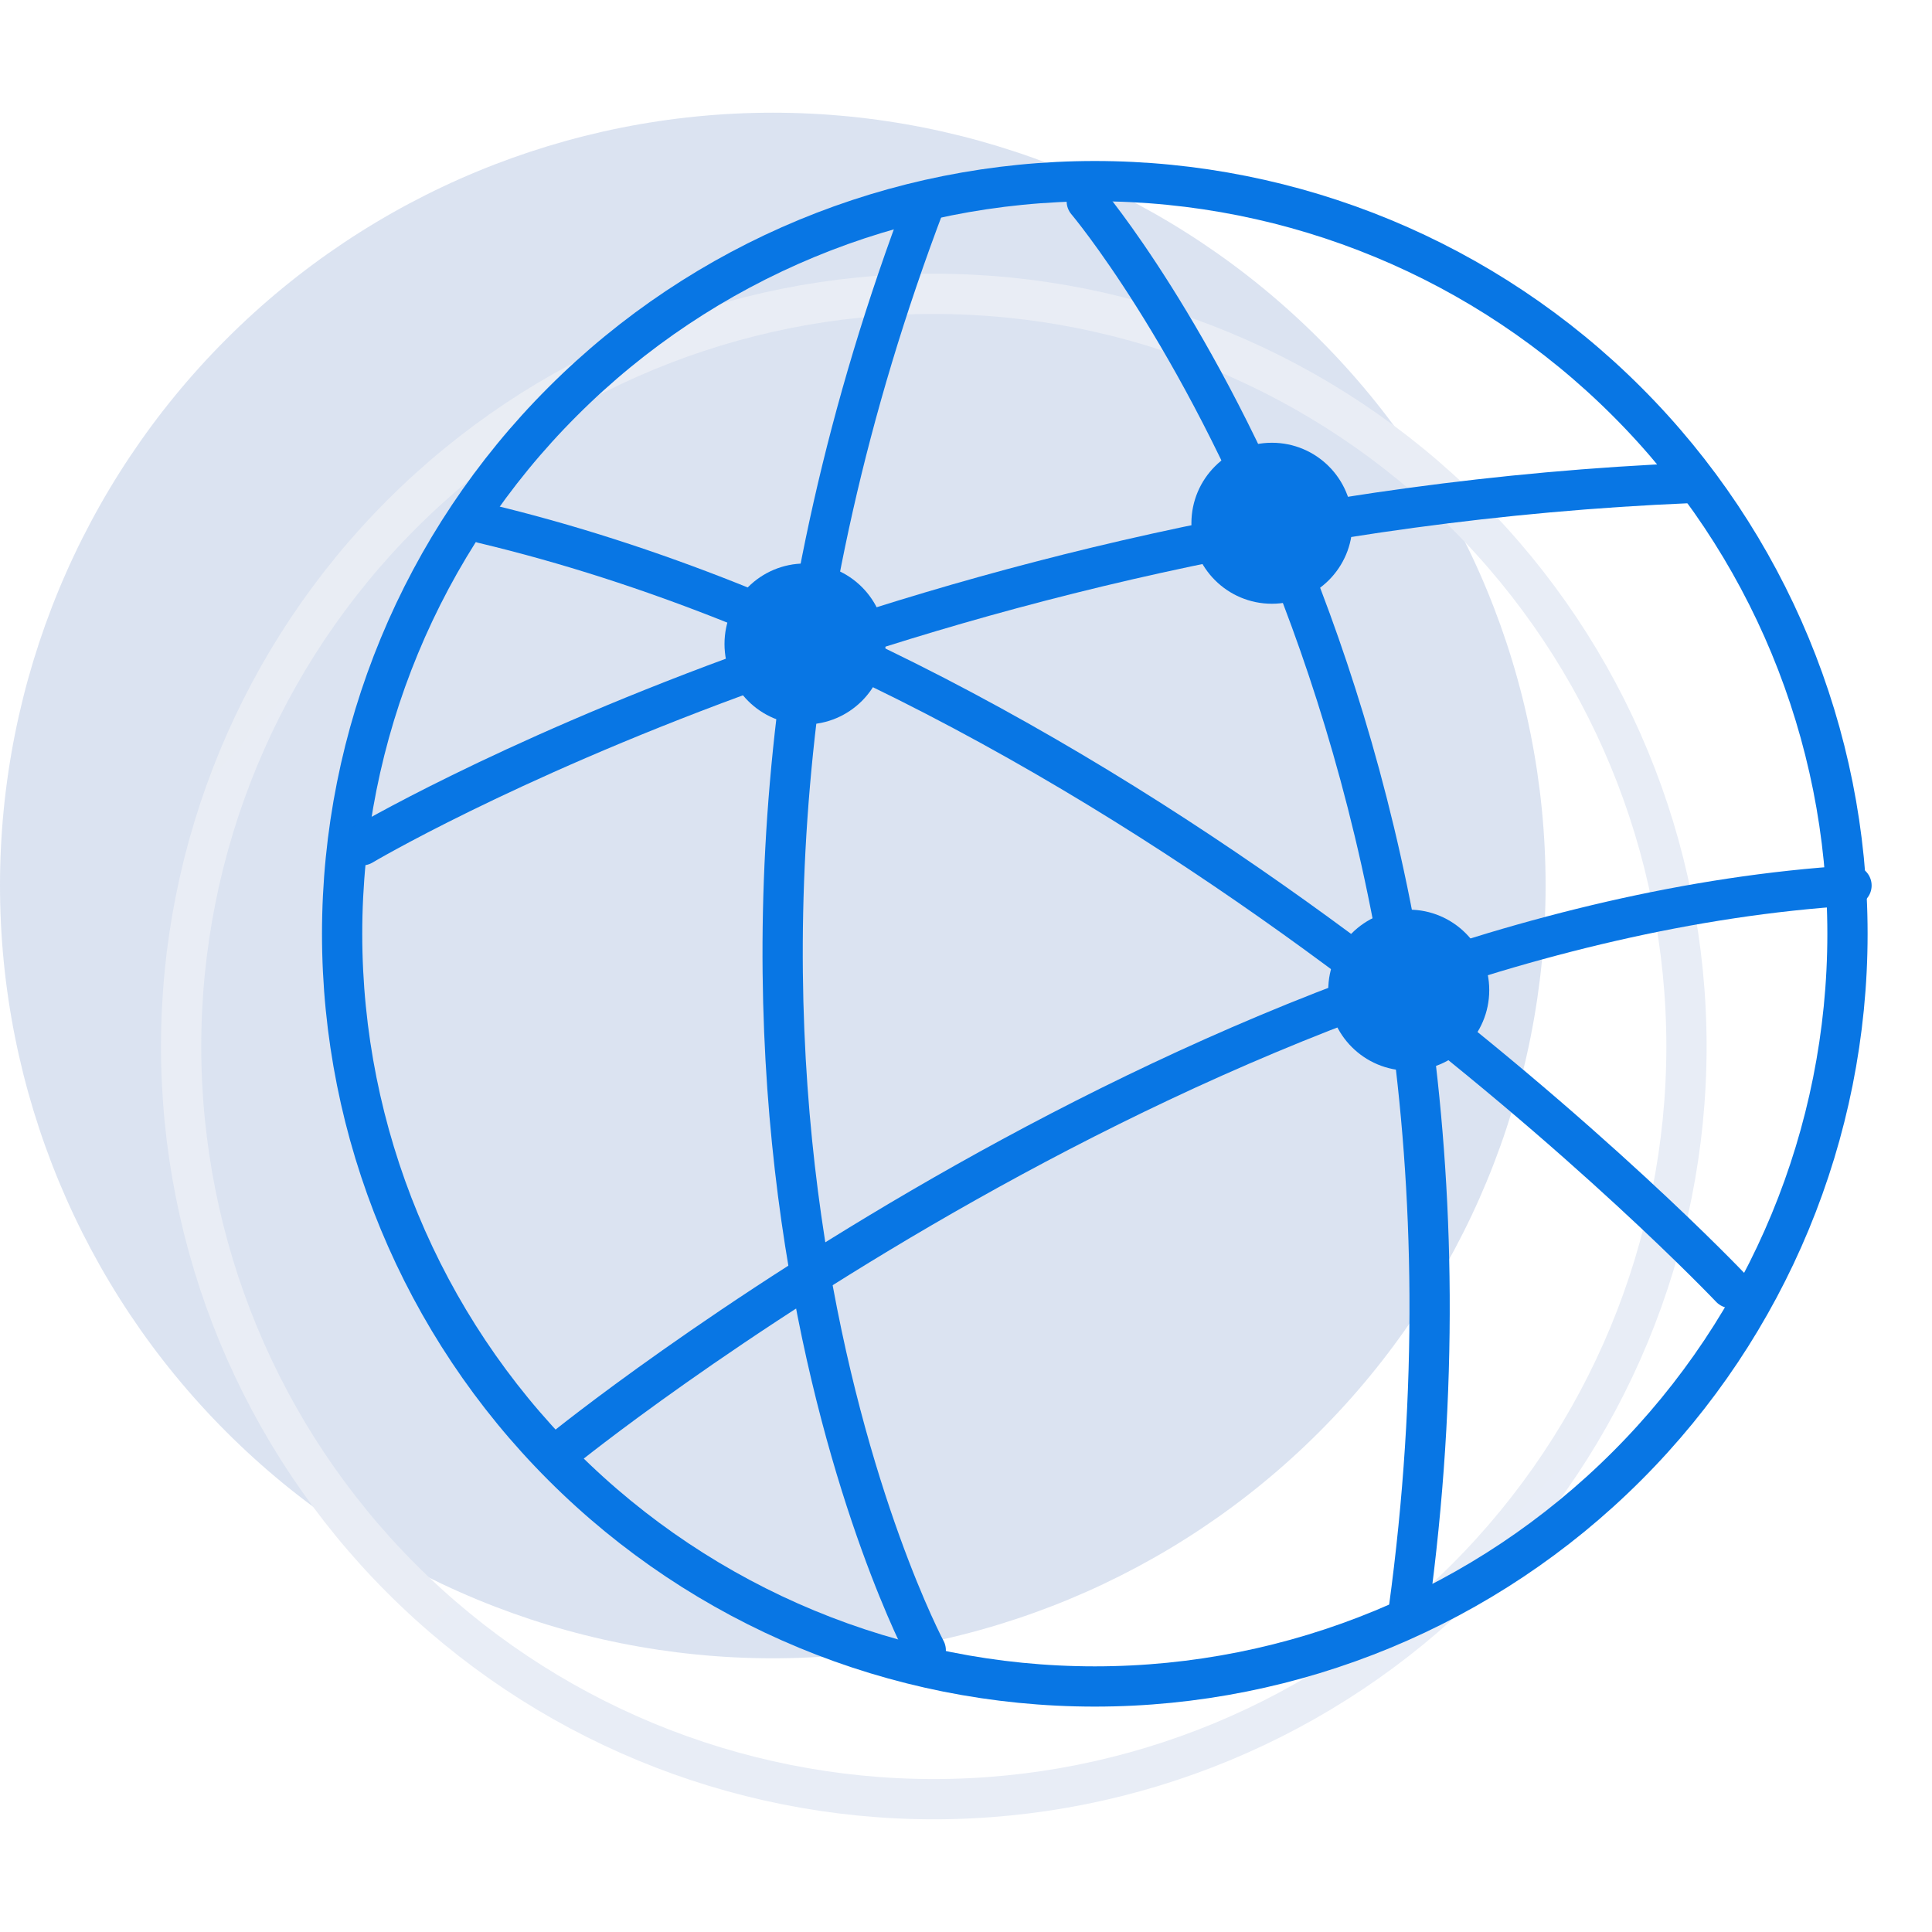 <svg width="24" height="24" viewBox="0 0 24 24" fill="none" xmlns="http://www.w3.org/2000/svg">
<g filter="url(#filter0_i_2513_6785)">
<path d="M11.6 3.4C9.054 3.4 6.612 4.411 4.812 6.212C3.011 8.012 2 10.454 2 13C2 15.546 3.011 17.988 4.812 19.788C6.612 21.589 9.054 22.6 11.6 22.6C14.146 22.6 16.588 21.589 18.388 19.788C20.189 17.988 21.2 15.546 21.2 13C21.2 10.454 20.189 8.012 18.388 6.212C16.588 4.411 14.146 3.4 11.6 3.4Z" fill="#4C75BA" fill-opacity="0.2"/>
</g>
<path d="M4.989 6.389C6.742 4.635 9.12 3.65 11.6 3.65C14.08 3.65 16.458 4.635 18.211 6.389C19.965 8.142 20.95 10.52 20.95 13C20.95 15.48 19.965 17.858 18.211 19.611C16.458 21.365 14.08 22.35 11.6 22.35C9.12 22.35 6.742 21.365 4.989 19.611C3.235 17.858 2.25 15.48 2.25 13C2.25 10.52 3.235 8.142 4.989 6.389Z" stroke="url(#paint0_linear_2513_6785)" stroke-width="0.5"/>
<path d="M6.989 4.989C8.742 3.235 11.12 2.25 13.6 2.25C16.08 2.25 18.458 3.235 20.211 4.989C21.965 6.742 22.95 9.12 22.95 11.6C22.95 14.08 21.965 16.458 20.211 18.211C18.458 19.965 16.08 20.95 13.6 20.95C11.12 20.95 8.742 19.965 6.989 18.211C5.235 16.458 4.25 14.08 4.25 11.6C4.25 9.12 5.235 6.742 6.989 4.989Z" stroke="#0876E4" stroke-width="0.5"/>
<path d="M4.5 10.5C4.5 10.5 11.4 6.4 21 6" stroke="#0876E4" stroke-width="0.5" stroke-linecap="round"/>
<path d="M7 18C7 18 15 11.5 23 11" stroke="#0876E4" stroke-width="0.5" stroke-linecap="round"/>
<path d="M13.5 2.5C13.5 2.5 19 9 17.5 20" stroke="#0876E4" stroke-width="0.5" stroke-linecap="round"/>
<path d="M21.5 16C21.5 16 14.4 8.5 6 6.5" stroke="#0876E4" stroke-width="0.5" stroke-linecap="round"/>
<path d="M11.5 20.5C11.5 20.5 7.5 13 11.5 2.5" stroke="#0876E4" stroke-width="0.5" stroke-linecap="round"/>
<circle cx="10" cy="8" r="1" fill="#0876E4"/>
<circle cx="15.8" cy="6.5" r="1" fill="#0876E4"/>
<circle cx="17.5" cy="12.3" r="1" fill="#0876E4"/>
<defs>
<filter id="filter0_i_2513_6785" x="0" y="1.4" width="21.2" height="21.2" filterUnits="userSpaceOnUse" color-interpolation-filters="sRGB">
<feFlood flood-opacity="0" result="BackgroundImageFix"/>
<feBlend mode="normal" in="SourceGraphic" in2="BackgroundImageFix" result="shape"/>
<feColorMatrix in="SourceAlpha" type="matrix" values="0 0 0 0 0 0 0 0 0 0 0 0 0 0 0 0 0 0 127 0" result="hardAlpha"/>
<feOffset dx="-2" dy="-2"/>
<feGaussianBlur stdDeviation="3"/>
<feComposite in2="hardAlpha" operator="arithmetic" k2="-1" k3="1"/>
<feColorMatrix type="matrix" values="0 0 0 0 0.983 0 0 0 0 0.989 0 0 0 0 1 0 0 0 0.8 0"/>
<feBlend mode="normal" in2="shape" result="effect1_innerShadow_2513_6785"/>
</filter>
<linearGradient id="paint0_linear_2513_6785" x1="2" y1="3.583" x2="22.223" y2="21.843" gradientUnits="userSpaceOnUse">
<stop stop-color="#E9EDF4"/>
<stop offset="1" stop-color="#E8EDF7"/>
</linearGradient>
</defs>
</svg>
